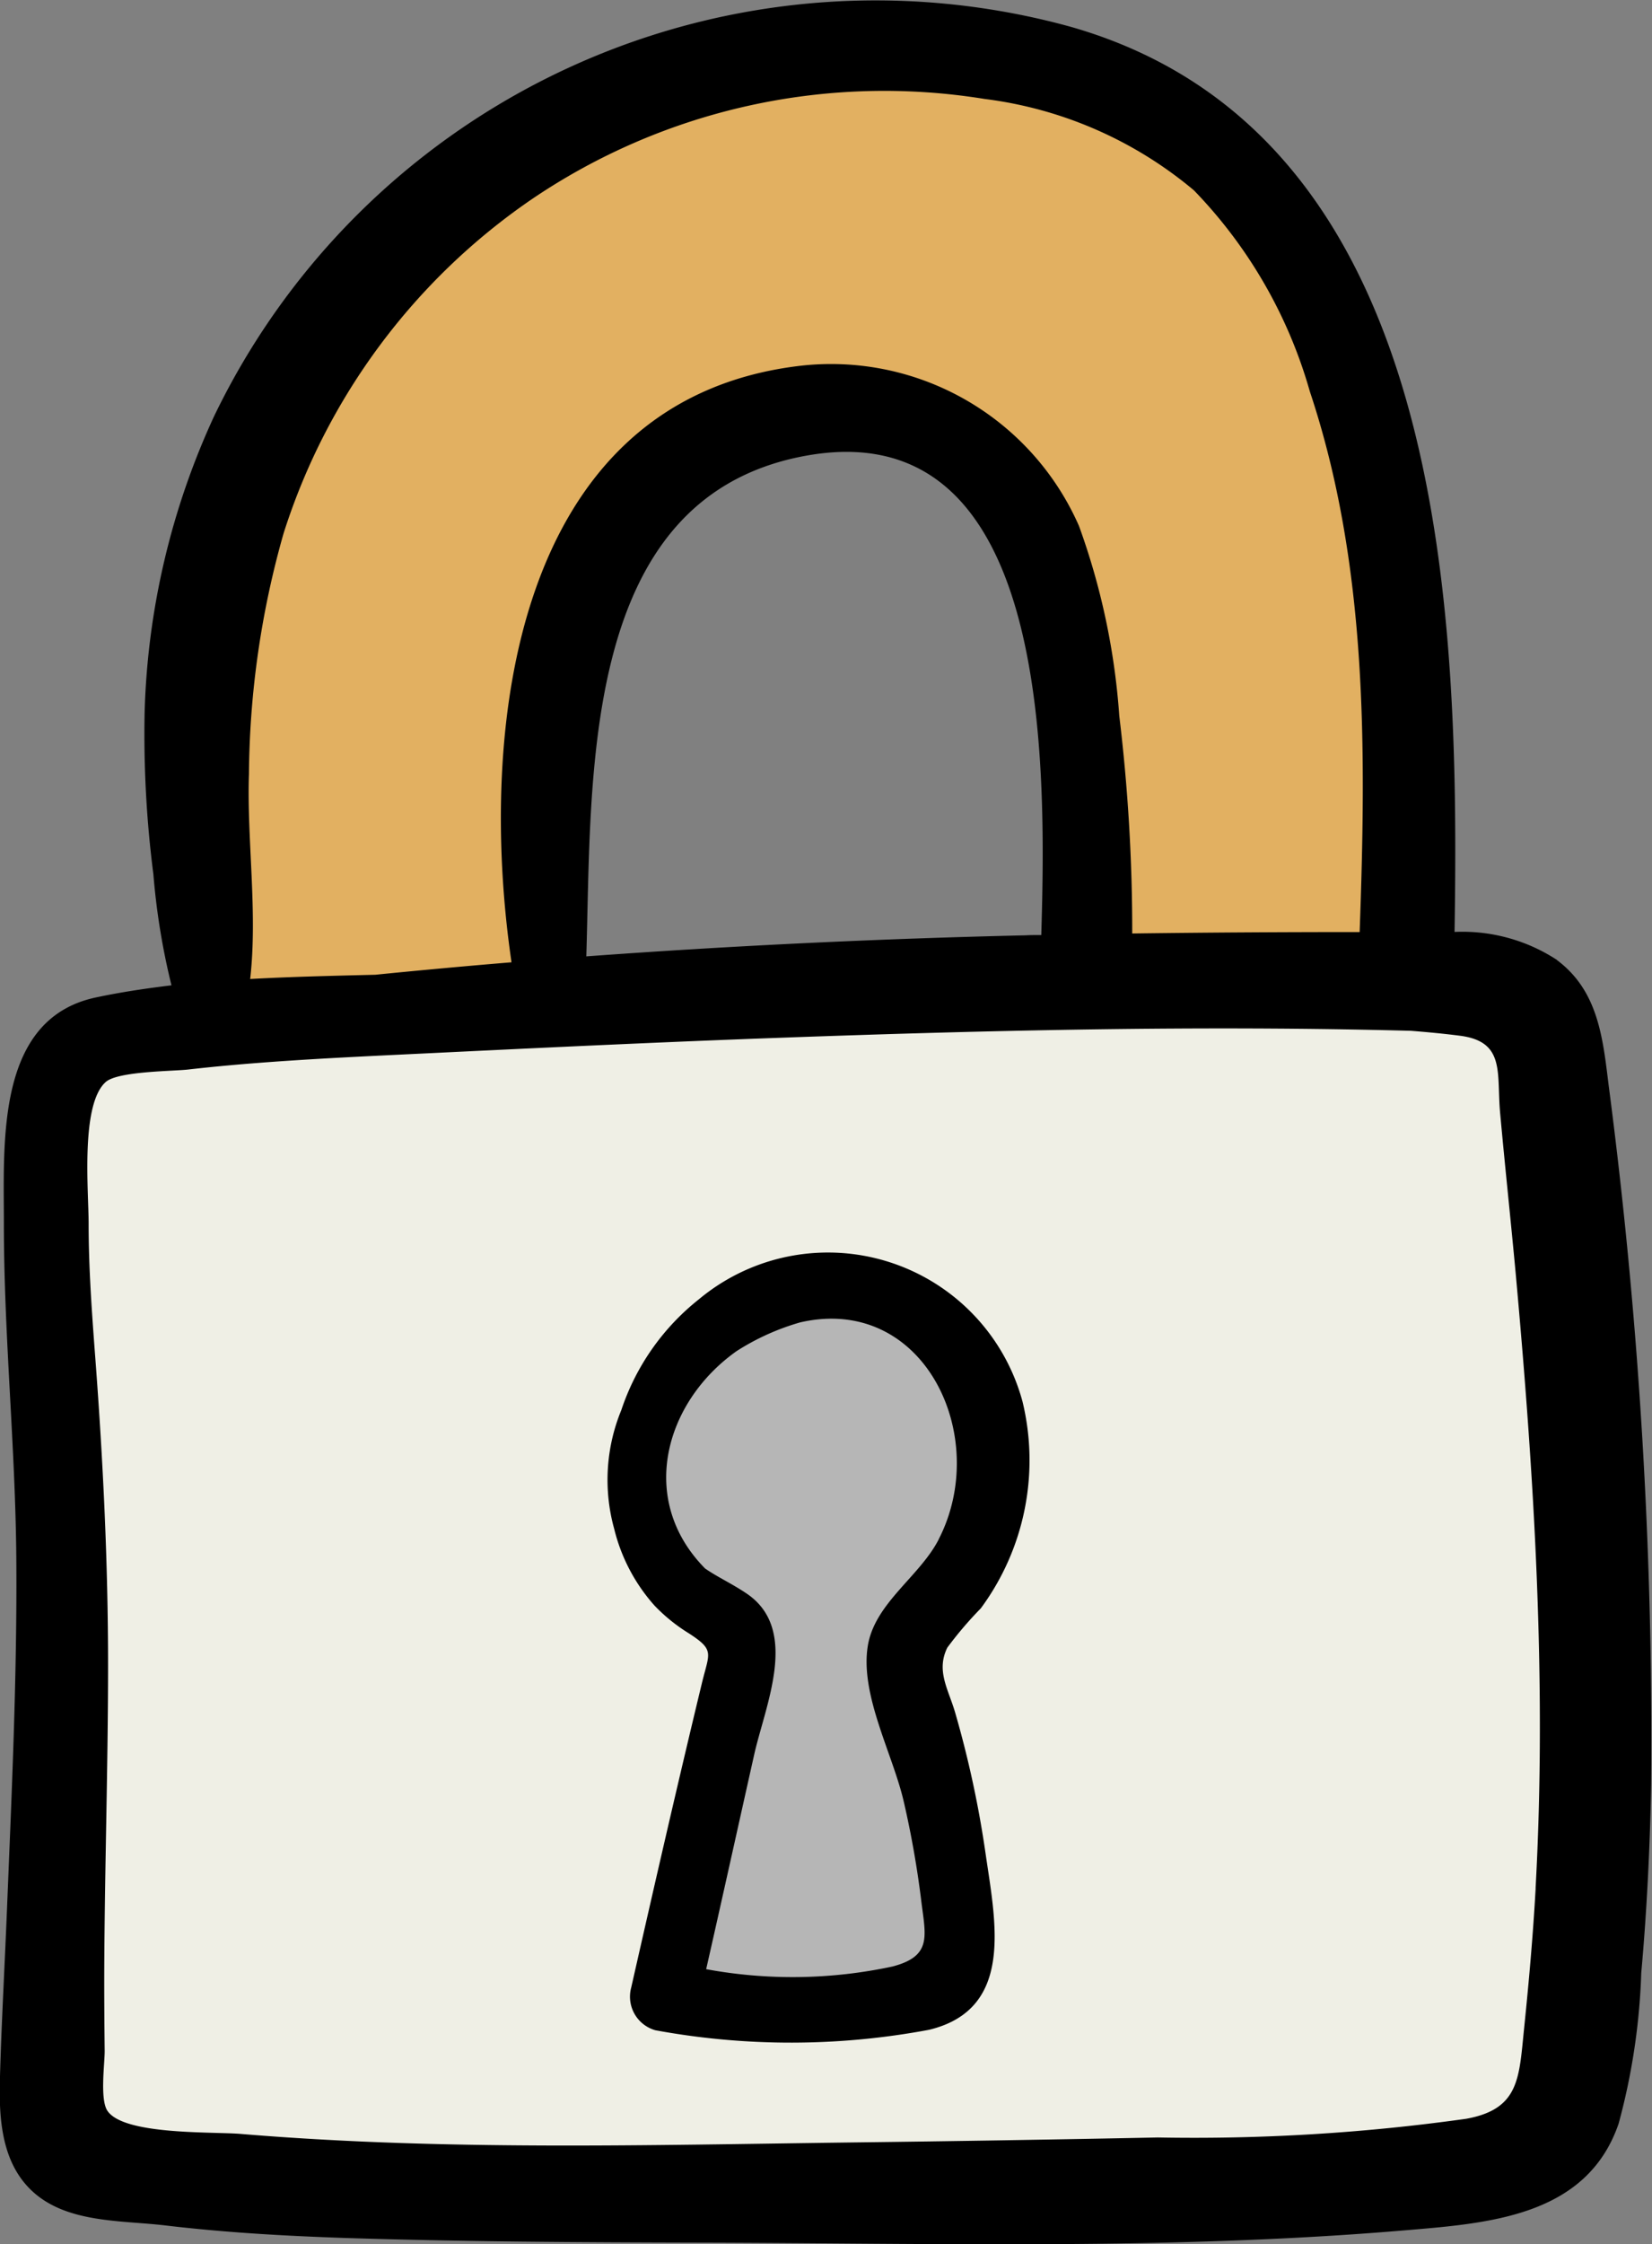 <svg xmlns="http://www.w3.org/2000/svg" width="53.027" height="72" viewBox="0 0 53.027 72">
  <rect x="0" y="0" width="53.027" height="72" fill="#808080" stroke="none"/>
  <g id="Group_3239" data-name="Group 3239" transform="translate(-141.853 -183.422)">
    <path id="Path_67106" data-name="Path 67106" d="M147.534,294.106c.274-.274,46.013-2.048,46.013-2.048l2.731,16.384L195.185,328.1l-4.779,1.912H147.67l-1.092-9.285Zm0,0" transform="translate(-3.346 -76.929)" fill="#efefe5"/>
    <path id="Path_67107" data-name="Path 67107" d="M182.67,188.676c8.055,0,15.837,2.184,17.067,8.056s2.321,20.343,2.321,20.343l-9.831,1.092-1.5-13.79-3.686-3.414-8.6.137-3.414,5.461-.546,12.151-10.786.683-.274-11.605,4.915-11.605,9.012-5.872Zm0,0" transform="translate(-15.271 -3.721)" fill="#e2b061"/>
    <path id="Path_67108" data-name="Path 67108" d="M217.9,325.609c3.83,0,6.642,3.711,5.8,6.1a29.489,29.489,0,0,1-2.393,4.907l1.676,10.713-9.037,1.137.179-3.052,1.8-9.1-2.993-3.052-.059-3.411,2.214-3.71Zm0,0" transform="translate(-50.29 -100.687)" fill="#b6b6b6"/>
    <path id="Path_67110" data-name="Path 67110" d="M191.832,214.219a5.549,5.549,0,0,0-3.29-.9c.168-10.446-.258-25.59-12.316-29.036a23.573,23.573,0,0,0-27.5,12.49,24.239,24.239,0,0,0-2.23,9.465,35.166,35.166,0,0,0,.28,5.229,22.451,22.451,0,0,0,.581,3.565c-.822.1-1.636.22-2.435.391-3.2.686-2.945,4.623-2.945,7.249,0,3.622.379,7.232.4,10.854.024,3.719-.149,7.435-.3,11.15-.073,1.809-.176,3.618-.226,5.427-.036,1.3.048,2.757,1.106,3.675,1.116.968,2.829.874,4.213,1.039,1.9.226,3.814.335,5.726.4,3.777.121,7.56.141,11.339.15,7.531.017,15.18.245,22.689-.392,2.7-.228,5.859-.437,6.885-3.426a20.935,20.935,0,0,0,.726-4.831c.181-2.012.28-4.031.318-6.052a161.717,161.717,0,0,0-1.367-22.447c-.186-1.524-.342-3.019-1.661-4Zm-41.988-5.949a28.867,28.867,0,0,1,1.112-7.739,20.507,20.507,0,0,1,7.955-10.71,20.156,20.156,0,0,1,14.55-3.224,12.948,12.948,0,0,1,6.715,2.931,15.254,15.254,0,0,1,3.72,6.449c1.864,5.582,1.809,11.527,1.6,17.346-2.433,0-4.867.014-7.3.046a57.448,57.448,0,0,0-.416-6.984,22.363,22.363,0,0,0-1.292-6.087,8.69,8.69,0,0,0-9.063-5.127c-9.1,1.158-10.246,11.673-9.153,19.122q-2.187.181-4.371.4c-1.329.033-2.676.062-4.018.136.245-2.137-.108-4.467-.04-6.556Zm25.434,5.149c-.169,0-.337,0-.505.009q-7.065.161-14.1.675c.178-5.839-.193-14.594,6.866-16.026,8.056-1.635,7.9,9.788,7.738,15.342ZM191.145,244c-.084,1.514-.219,3.022-.374,4.531-.16,1.569-.153,2.554-1.852,2.863a62.832,62.832,0,0,1-9.9.6q-4.924.1-9.847.16c-6.514.083-13.092.269-19.591-.274-.9-.075-3.762.044-4.282-.745-.245-.372-.08-1.541-.086-1.929-.01-.9-.017-1.809-.013-2.713.017-3.215.121-6.43.122-9.645,0-3.285-.16-6.549-.407-9.823-.109-1.446-.217-2.894-.217-4.345,0-1.044-.267-3.829.552-4.549.4-.349,2.194-.341,2.664-.4.88-.1,1.762-.177,2.645-.241,1.781-.129,3.565-.206,5.348-.293,3.668-.178,7.334-.351,11-.483,6.738-.243,13.491-.4,20.234-.223.527.042,1.052.091,1.573.158,1.47.188,1.174,1.2,1.291,2.477.156,1.718.341,3.433.5,5.151.294,3.232.543,6.471.674,9.715.135,3.334.148,6.673-.036,10.006Zm0,0" transform="translate(0 0)"/>
    <path id="Path_67111" data-name="Path 67111" d="M220.652,332.573a8,8,0,0,0,1.341-6.628,6.469,6.469,0,0,0-10.39-3.287,7.59,7.59,0,0,0-2.49,3.555,5.878,5.878,0,0,0-.228,3.81,5.735,5.735,0,0,0,1.3,2.467,5.569,5.569,0,0,0,1.1.886c.838.545.65.619.414,1.6-.784,3.247-1.53,6.507-2.269,9.765a1.119,1.119,0,0,0,.775,1.366,24.052,24.052,0,0,0,8.785-.014c2.741-.66,2.138-3.44,1.82-5.624a33.262,33.262,0,0,0-.982-4.557c-.218-.747-.617-1.336-.25-2.08a12.043,12.043,0,0,1,1.074-1.259Zm-1.351-2.212c-.613,1.193-2.055,2.045-2.276,3.418-.254,1.577.807,3.474,1.156,5a30.959,30.959,0,0,1,.556,3.143c.139,1.155.371,1.8-.914,2.139a15.275,15.275,0,0,1-5.986.087c.52-2.292,1.027-4.587,1.541-6.881.357-1.594,1.471-4.02-.247-5.173-.474-.319-.927-.522-1.328-.8-2.174-2.2-1.3-5.337,1.009-6.973a7.707,7.707,0,0,1,2.047-.924c3.976-.909,6.135,3.669,4.442,6.959Zm0,0" transform="translate(-47.317 -97.553)"/>
  </g>
</svg>
